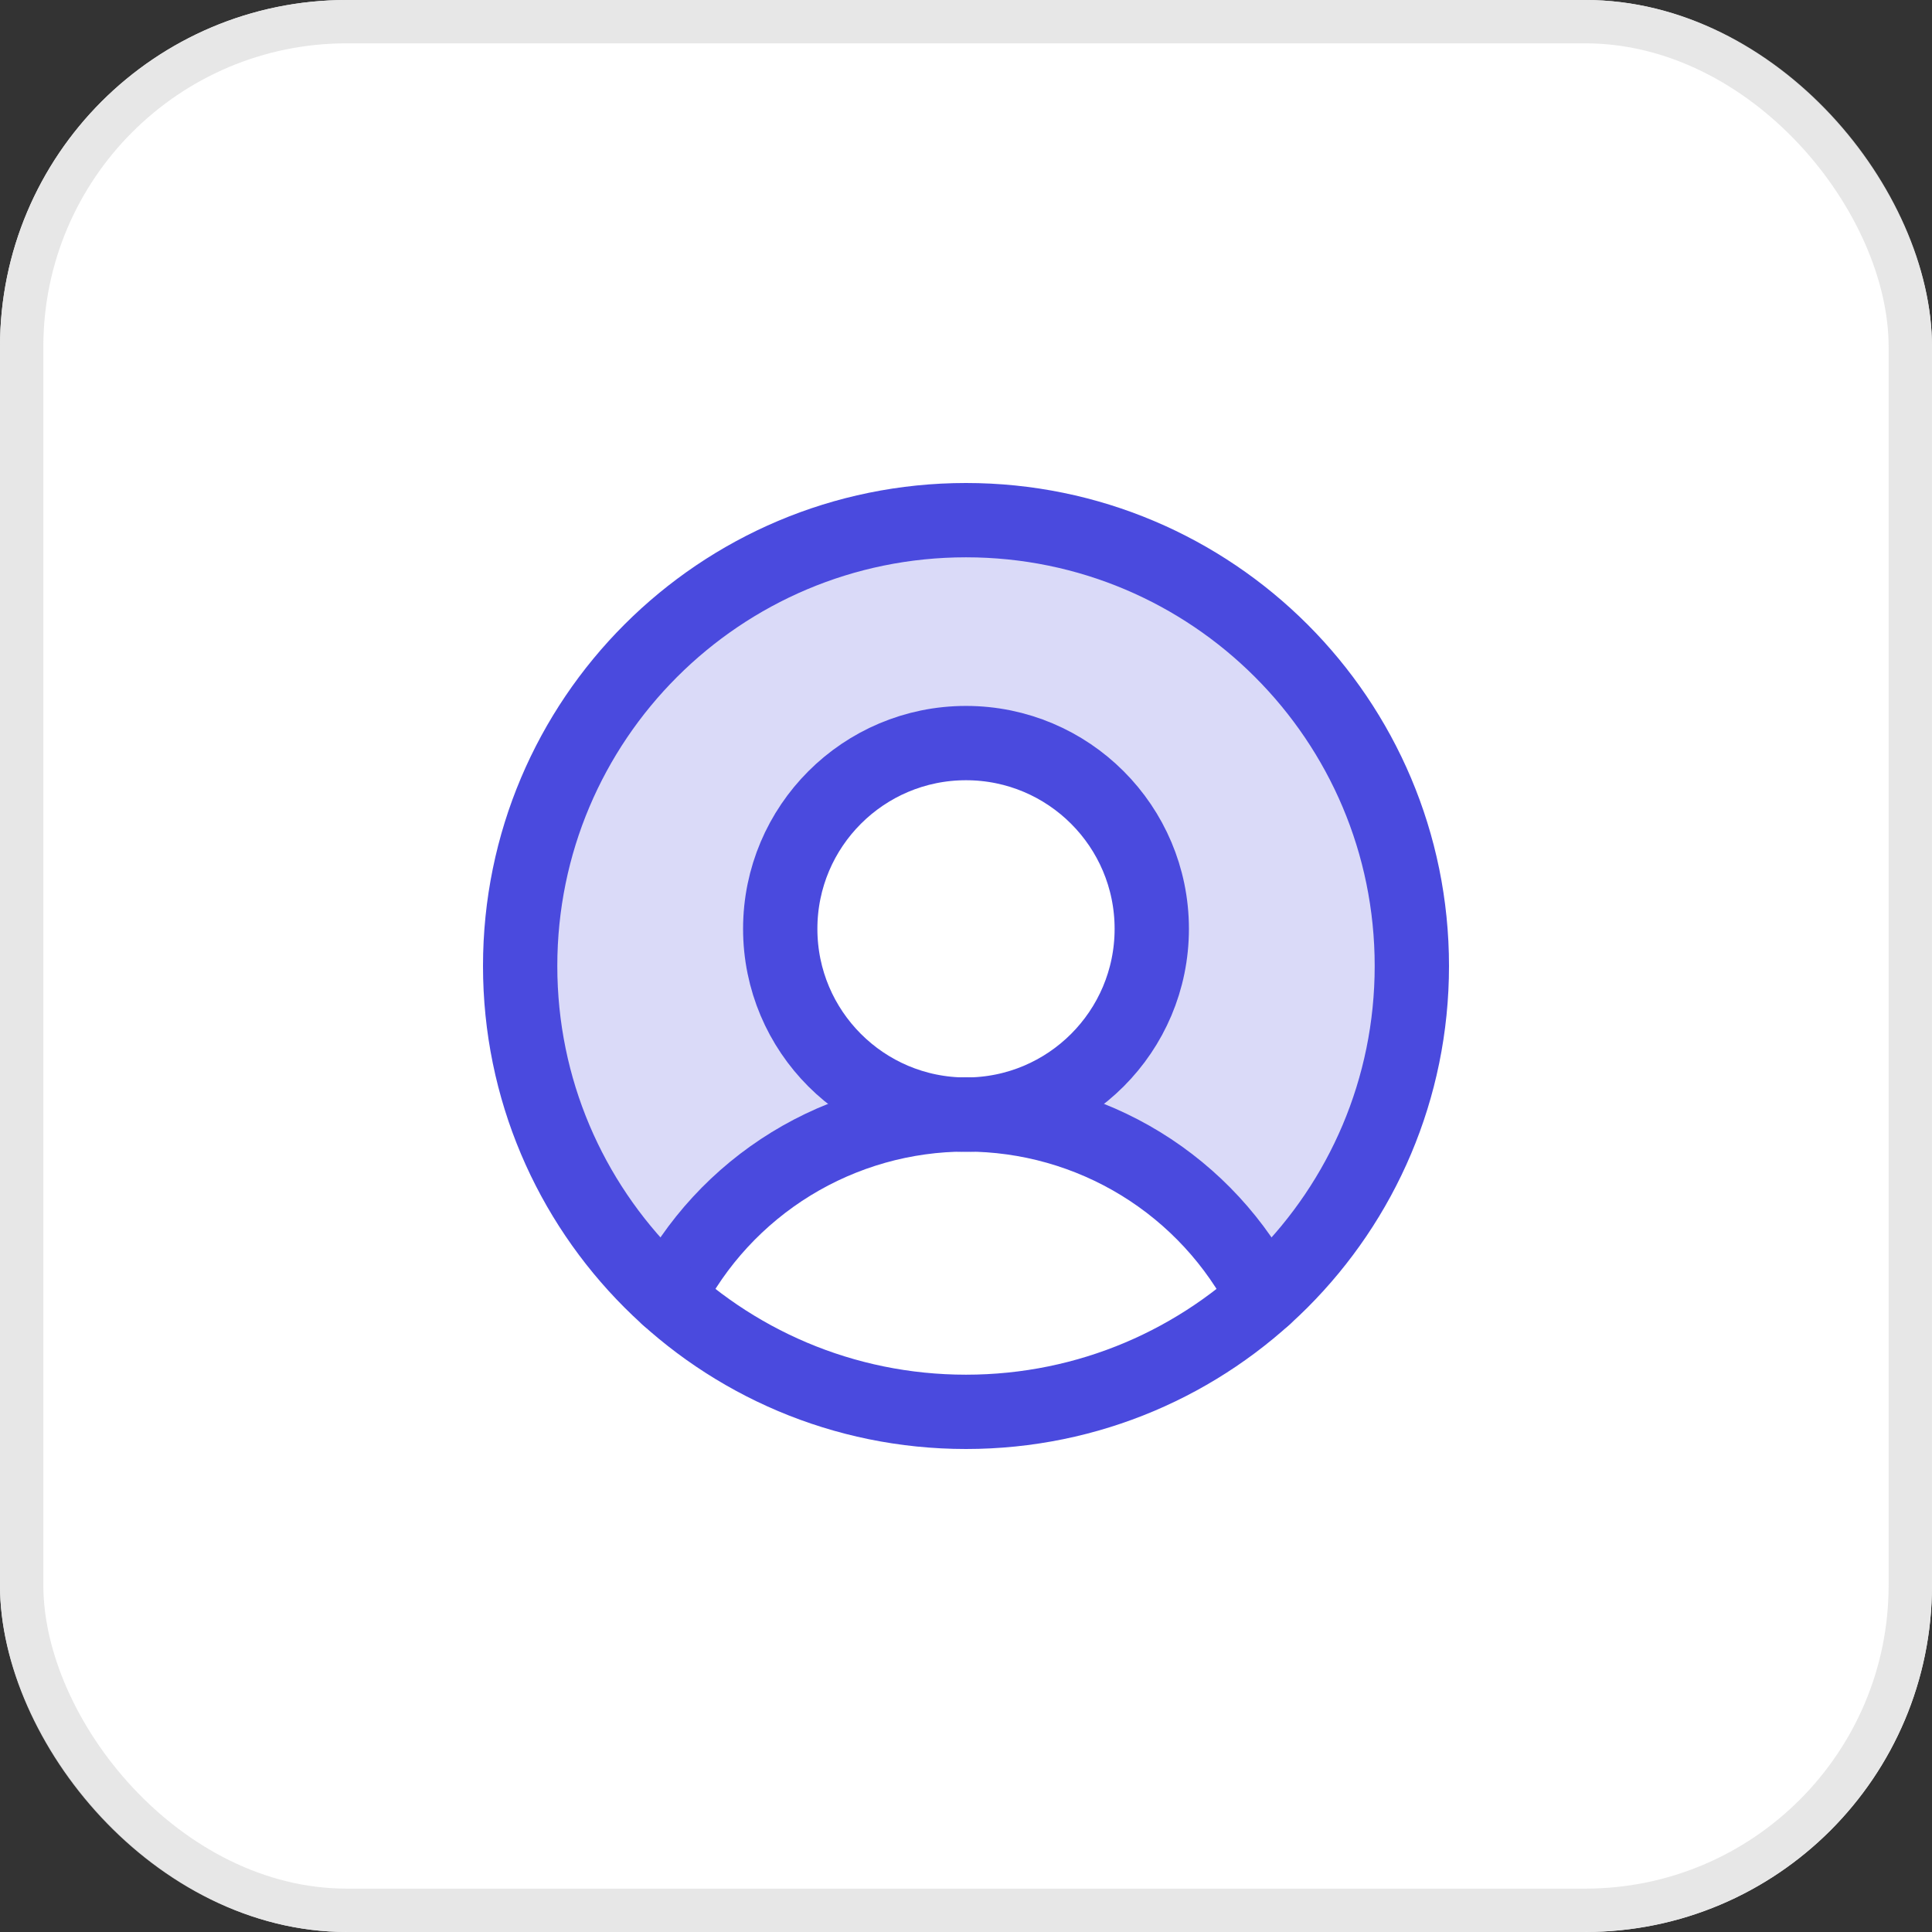 <svg width="52" height="52" viewBox="0 0 52 52" fill="none" xmlns="http://www.w3.org/2000/svg">
<rect x="0" y="0" width="52" height="52" fill="#333333" stroke="none"/>
<rect width="52" height="52" rx="9.333" fill="white"/>
<rect x="0.583" y="0.583" width="50.833" height="50.833" rx="8.75" stroke="#E5E5E5" stroke-opacity="0.933" stroke-width="1.167"/>
<rect width="32" height="32" transform="translate(10 10)" fill="white"/>
<path opacity="0.2" d="M26 14C23.572 14 21.202 14.736 19.201 16.111C17.201 17.486 15.665 19.436 14.795 21.703C13.926 23.969 13.764 26.446 14.332 28.806C14.9 31.167 16.17 33.299 17.975 34.922C18.728 33.441 19.876 32.197 21.293 31.328C22.709 30.459 24.338 30 26 30C25.011 30 24.044 29.707 23.222 29.157C22.4 28.608 21.759 27.827 21.381 26.913C21.002 26 20.903 24.994 21.096 24.024C21.289 23.055 21.765 22.164 22.465 21.465C23.164 20.765 24.055 20.289 25.024 20.096C25.994 19.903 27 20.002 27.913 20.381C28.827 20.759 29.608 21.4 30.157 22.222C30.707 23.044 31 24.011 31 25C31 26.326 30.473 27.598 29.535 28.535C28.598 29.473 27.326 30 26 30C27.662 30 29.291 30.459 30.707 31.328C32.124 32.196 33.272 33.44 34.025 34.921C35.83 33.298 37.099 31.165 37.667 28.805C38.234 26.445 38.073 23.969 37.203 21.702C36.334 19.436 34.798 17.487 32.798 16.111C30.797 14.736 28.427 14 26 14Z" fill="#4A4ADE"/>
<path d="M17.975 34.921C18.727 33.439 19.875 32.195 21.292 31.325C22.709 30.456 24.338 29.995 26 29.995C27.662 29.995 29.292 30.456 30.708 31.325C32.125 32.195 33.273 33.439 34.025 34.921" stroke="#4A4ADE" stroke-width="2" stroke-linecap="round" stroke-linejoin="round"/>
<path d="M26 38C32.627 38 38 32.627 38 26C38 19.373 32.627 14 26 14C19.373 14 14 19.373 14 26C14 32.627 19.373 38 26 38Z" stroke="#4A4ADE" stroke-width="2" stroke-linecap="round" stroke-linejoin="round"/>
<path d="M26 30C28.761 30 31 27.761 31 25C31 22.239 28.761 20 26 20C23.239 20 21 22.239 21 25C21 27.761 23.239 30 26 30Z" stroke="#4A4ADE" stroke-width="2" stroke-linecap="round" stroke-linejoin="round"/>
</svg>
